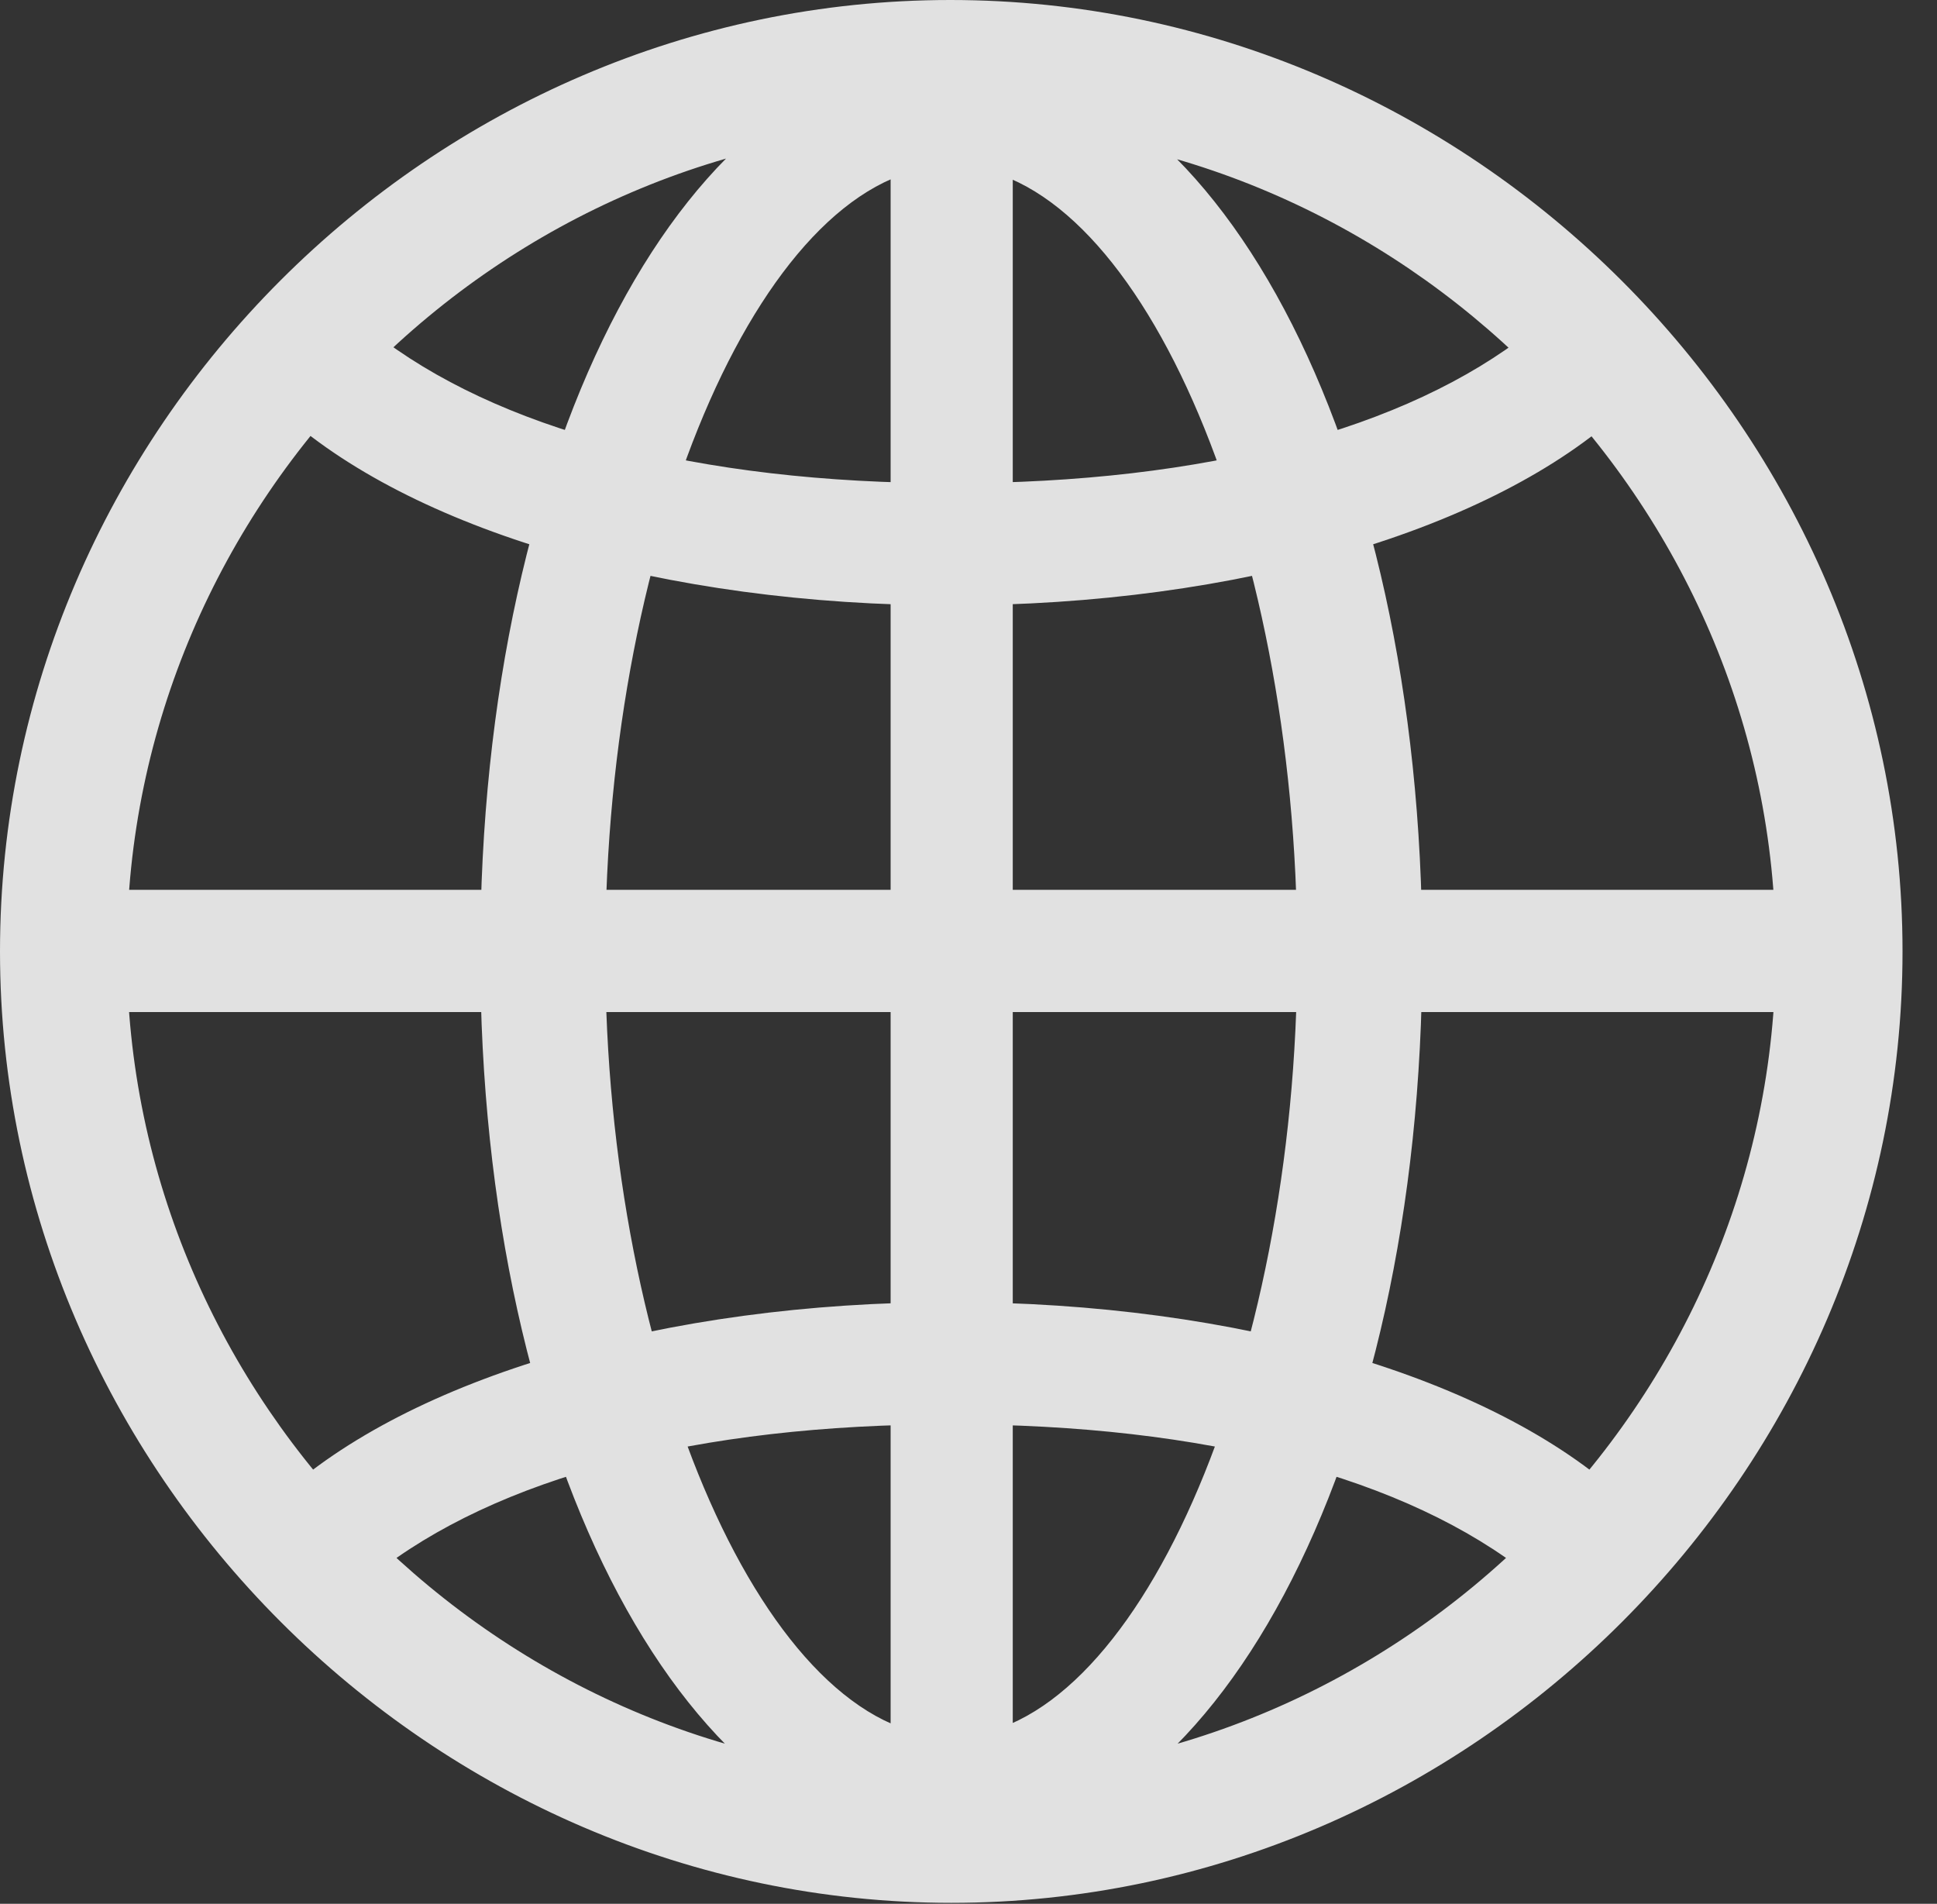 <?xml version="1.0" encoding="UTF-8"?>
<!--Generator: Apple Native CoreSVG 232.5-->
<!DOCTYPE svg
PUBLIC "-//W3C//DTD SVG 1.1//EN"
       "http://www.w3.org/Graphics/SVG/1.1/DTD/svg11.dtd">
<svg version="1.1" xmlns="http://www.w3.org/2000/svg" xmlns:xlink="http://www.w3.org/1999/xlink" width="20.283" height="19.932">
 <rect width="100%" height="100%" fill="#333333" stroke="none"/>
 <g>
  <rect height="19.932" opacity="0" width="20.283" x="0" y="0"/>
  <path d="M9.961 19.375C12.676 19.375 14.893 15.361 14.893 9.98C14.893 4.57 12.685 0.557 9.961 0.557C7.236 0.557 5.029 4.57 5.029 9.98C5.029 15.361 7.246 19.375 9.961 19.375ZM9.961 1.738C11.875 1.738 13.584 5.547 13.584 9.98C13.584 14.336 11.875 18.184 9.961 18.184C8.047 18.184 6.338 14.336 6.338 9.98C6.338 5.547 8.047 1.738 9.961 1.738ZM9.326 0.693L9.326 19.189L10.605 19.189L10.605 0.693ZM9.961 13.633C6.953 13.633 4.287 14.424 2.92 15.684L3.906 16.494C5.195 15.469 7.295 14.912 9.961 14.912C12.627 14.912 14.727 15.469 16.016 16.494L17.002 15.684C15.635 14.424 12.969 13.633 9.961 13.633ZM18.975 9.316L0.947 9.316L0.947 10.596L18.975 10.596ZM9.961 6.338C12.969 6.338 15.635 5.547 17.002 4.287L16.016 3.477C14.727 4.492 12.627 5.059 9.961 5.059C7.295 5.059 5.195 4.492 3.906 3.477L2.92 4.287C4.287 5.547 6.953 6.338 9.961 6.338ZM9.961 19.922C15.41 19.922 19.922 15.4 19.922 9.961C19.922 4.512 15.4 0 9.951 0C4.512 0 0 4.512 0 9.961C0 15.4 4.521 19.922 9.961 19.922ZM9.961 18.594C5.244 18.594 1.328 14.678 1.328 9.961C1.328 5.244 5.234 1.328 9.951 1.328C14.668 1.328 18.594 5.244 18.594 9.961C18.594 14.678 14.678 18.594 9.961 18.594Z" fill="#ffffff" fill-opacity="0.85"/>
 </g>
</svg>
